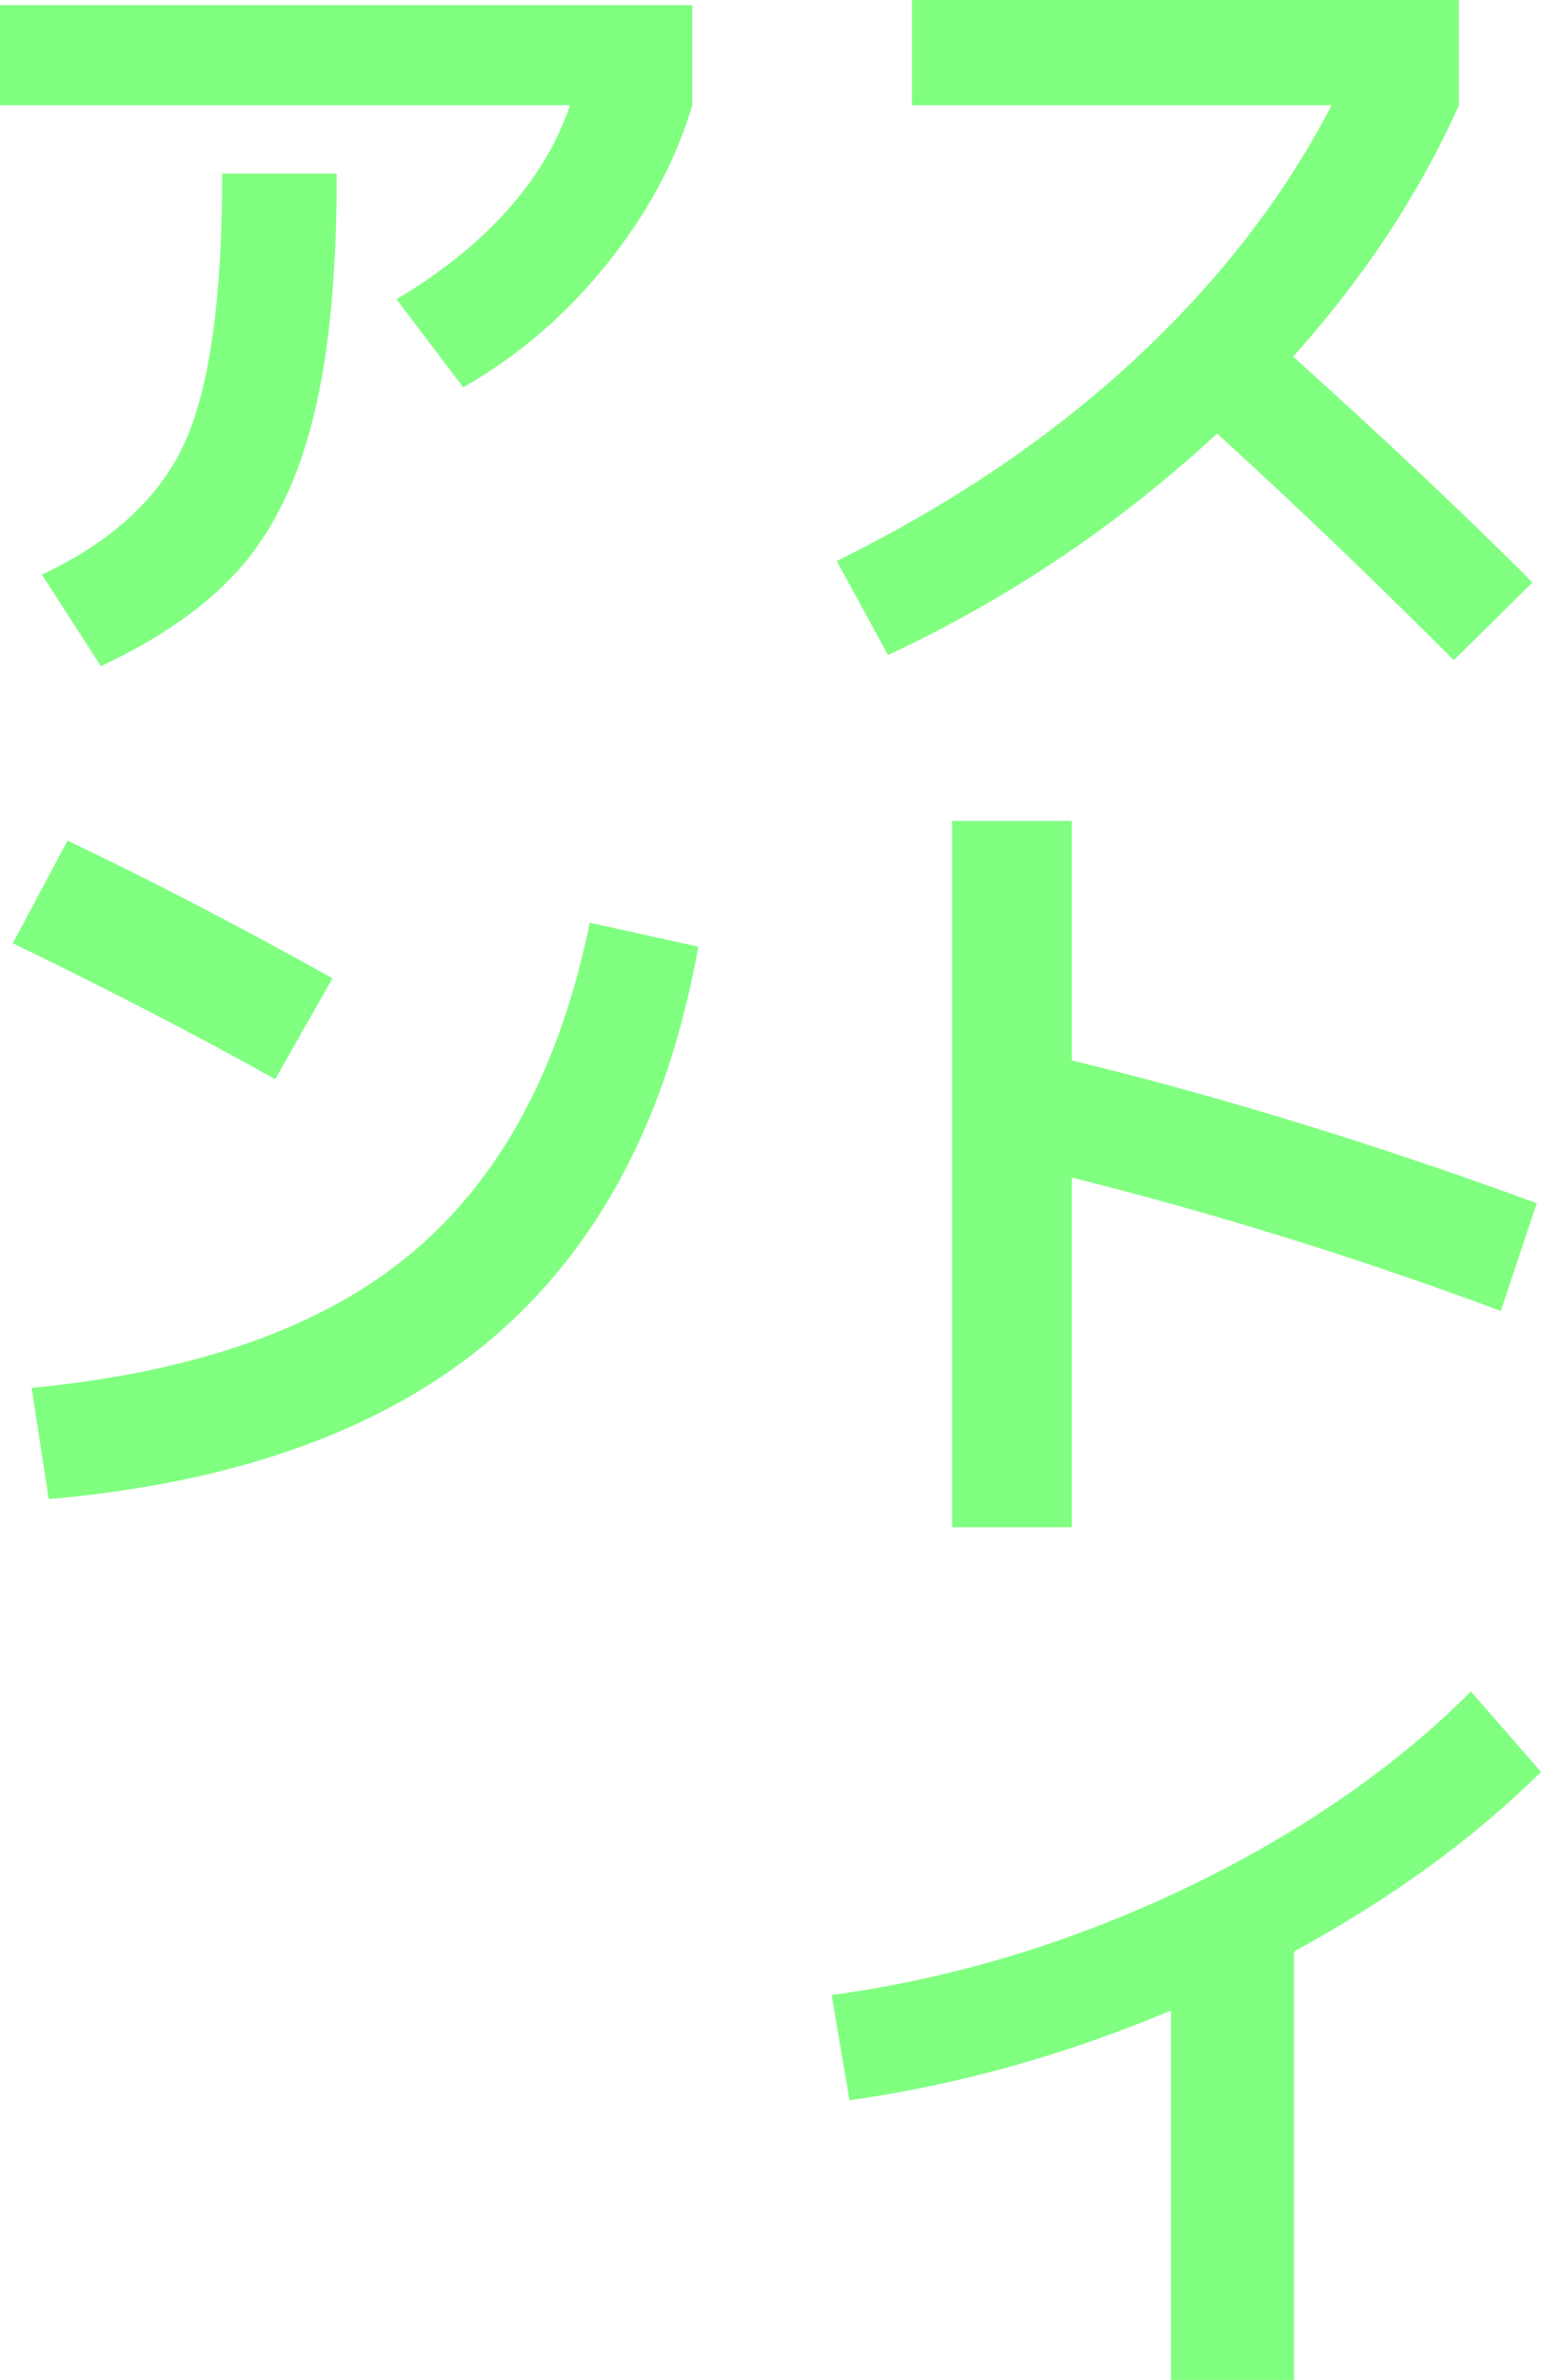 <?xml version="1.0" encoding="UTF-8" standalone="no"?>
<!-- Created with Inkscape (http://www.inkscape.org/) -->

<svg
   xmlns:dc="http://purl.org/dc/elements/1.1/"
   xmlns:cc="http://creativecommons.org/ns#"
   xmlns:rdf="http://www.w3.org/1999/02/22-rdf-syntax-ns#"
   xmlns:svg="http://www.w3.org/2000/svg"
   xmlns="http://www.w3.org/2000/svg"
   version="1.1"
   width="50.484"
   height="77.924"
   id="svg3028">
  <defs
     id="defs3030" />
  <g
     transform="translate(-349.758,-493.4)"
     id="layer1">
    <g
       id="text2985"
       style="font-size:28px;font-style:normal;font-variant:normal;font-weight:bold;font-stretch:normal;text-align:start;line-height:100%;letter-spacing:0px;word-spacing:0px;writing-mode:tb-rl;text-anchor:start;fill:#80ff80;fill-opacity:1;stroke:none;font-family:'M+ 1p';-inkscape-font-specification:'M+ 1p Bold'">
      <path
         d="m 379.634,496.844 0,-3.444 17.92,0 0,3.444 c -1.307,2.912 -3.117,5.656 -5.432,8.232 2.987,2.688 5.6,5.152 7.84,7.392 l -2.576,2.548 c -2.725,-2.725 -5.311,-5.199 -7.756,-7.42 -3.229,2.987 -6.823,5.404 -10.78,7.252 l -1.68,-3.08 c 3.752,-1.848 7,-4.041 9.744,-6.58 2.744,-2.539 4.9,-5.32 6.468,-8.344 l -13.748,0"
         id="path3048" />
      <path
         d="m 380.95,520.28 3.92,0 0,7.84 c 4.853,1.176 9.931,2.735 15.232,4.676 l -1.176,3.528 c -4.667,-1.736 -9.352,-3.192 -14.056,-4.368 l 0,11.452 -3.92,0 0,-23.128"
         id="path3050" />
      <path
         d="m 377.002,558.724 c 3.957,-0.541 7.803,-1.699 11.536,-3.472 3.752,-1.792 6.888,-3.948 9.408,-6.468 l 2.296,2.632 c -2.203,2.184 -4.9,4.144 -8.092,5.88 l 0,14.028 -4.032,0 0,-12.096 c -3.453,1.456 -6.963,2.436 -10.528,2.94 l -0.588,-3.444"
         id="path3052" />
      <path
         d="m 349.758,496.844 0,-3.276 22.68,0 0,3.276 c -0.541,1.829 -1.484,3.575 -2.828,5.236 -1.325,1.643 -2.884,2.977 -4.676,4.004 l -2.184,-2.884 c 2.949,-1.773 4.844,-3.892 5.684,-6.356 l -18.676,0 m 7.28,2.24 3.752,0 c -10e-6,3.267 -0.252,5.908 -0.756,7.924 -0.485,2.016 -1.269,3.659 -2.352,4.928 -1.083,1.251 -2.623,2.343 -4.62,3.276 l -1.932,-2.996 c 2.296,-1.083 3.855,-2.52 4.676,-4.312 0.821,-1.811 1.232,-4.751 1.232,-8.82"
         id="path3054" />
      <path
         d="m 350.178,524.284 1.792,-3.36 c 2.819,1.344 5.712,2.847 8.68,4.508 l -1.876,3.304 c -2.501,-1.4 -5.367,-2.884 -8.596,-4.452 m 18.9,-0.672 3.556,0.784 c -0.989,5.544 -3.229,9.809 -6.72,12.796 -3.491,2.987 -8.344,4.751 -14.56,5.292 l -0.56,-3.64 c 5.413,-0.523 9.567,-1.997 12.46,-4.424 2.912,-2.445 4.853,-6.048 5.824,-10.808"
         id="path3056" />
    </g>
  </g>
</svg>
